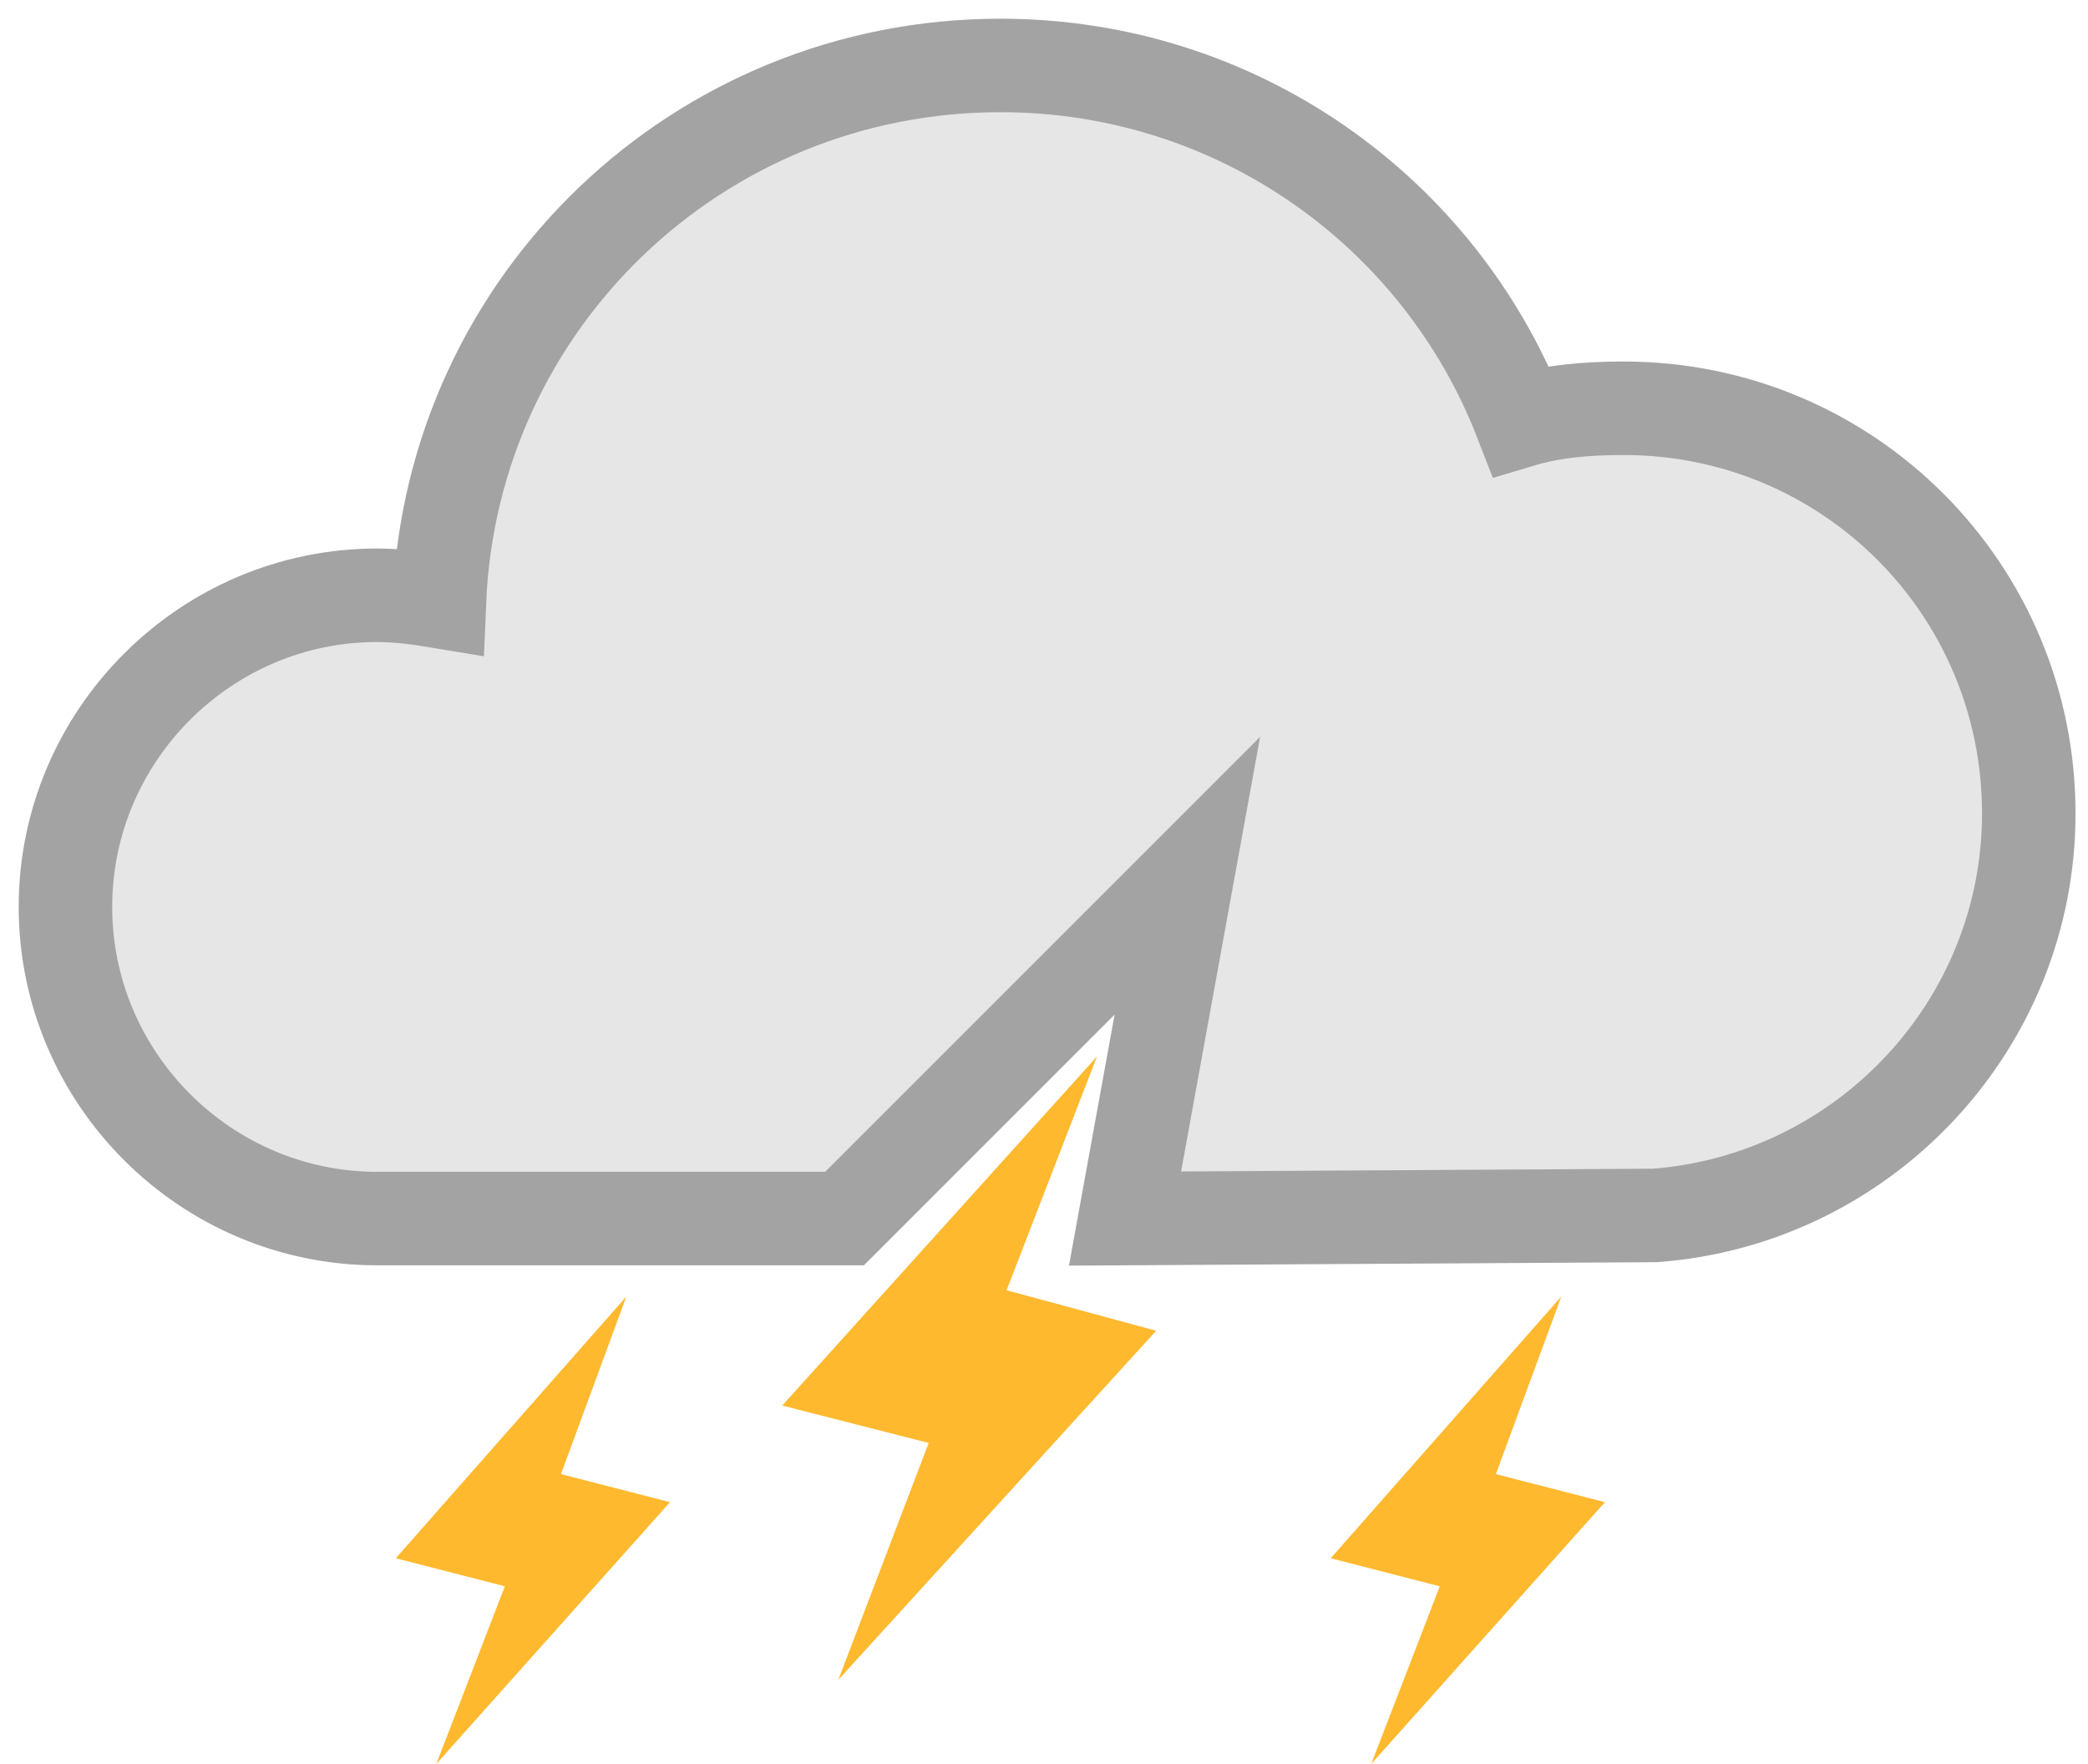 <?xml version="1.0" encoding="utf-8"?>
<!-- Generator: Adobe Illustrator 24.1.0, SVG Export Plug-In . SVG Version: 6.00 Build 0)  -->
<svg version="1.1" id="Layer_1" xmlns="http://www.w3.org/2000/svg" xmlns:xlink="http://www.w3.org/1999/xlink" x="0px" y="0px"
	 viewBox="0 0 67 56.6" style="enable-background:new 0 0 67 56.6;" xml:space="preserve">
<style type="text/css">
	.st0{fill-rule:evenodd;clip-rule:evenodd;fill:#E6E6E6;stroke:#A3A3A3;stroke-width:3;stroke-miterlimit:10;}
	.st1{fill-rule:evenodd;clip-rule:evenodd;fill:#FFB92F;}
</style>
<path class="st0" d="M53.1,39L53.1,39l-17,0.1l0,0l2-11l-11,11l0,0h-15c-5.5,0-10-4.5-10-10c0-5.5,4.5-10,10-10c0.7,0,1.4,0.1,2,0.2
	c0.4-9.6,8.3-17.2,18-17.2c7.6,0,14.1,4.7,16.7,11.4c1-0.3,2.1-0.4,3.3-0.4c7.2,0,13,5.8,13,13C65.1,32.9,59.8,38.5,53.1,39z"/>
<polygon class="st1" points="20.1,41.6 18,47.3 21.5,48.2 14,56.6 16.2,50.9 12.7,50 "/>
<polygon class="st1" points="35.2,33.9 32.3,41.4 37.1,42.7 26.9,53.9 29.8,46.3 25.1,45.1 "/>
<polygon class="st1" points="50.1,41.6 48,47.3 51.5,48.2 44,56.6 46.2,50.9 42.7,50 "/>
</svg>

